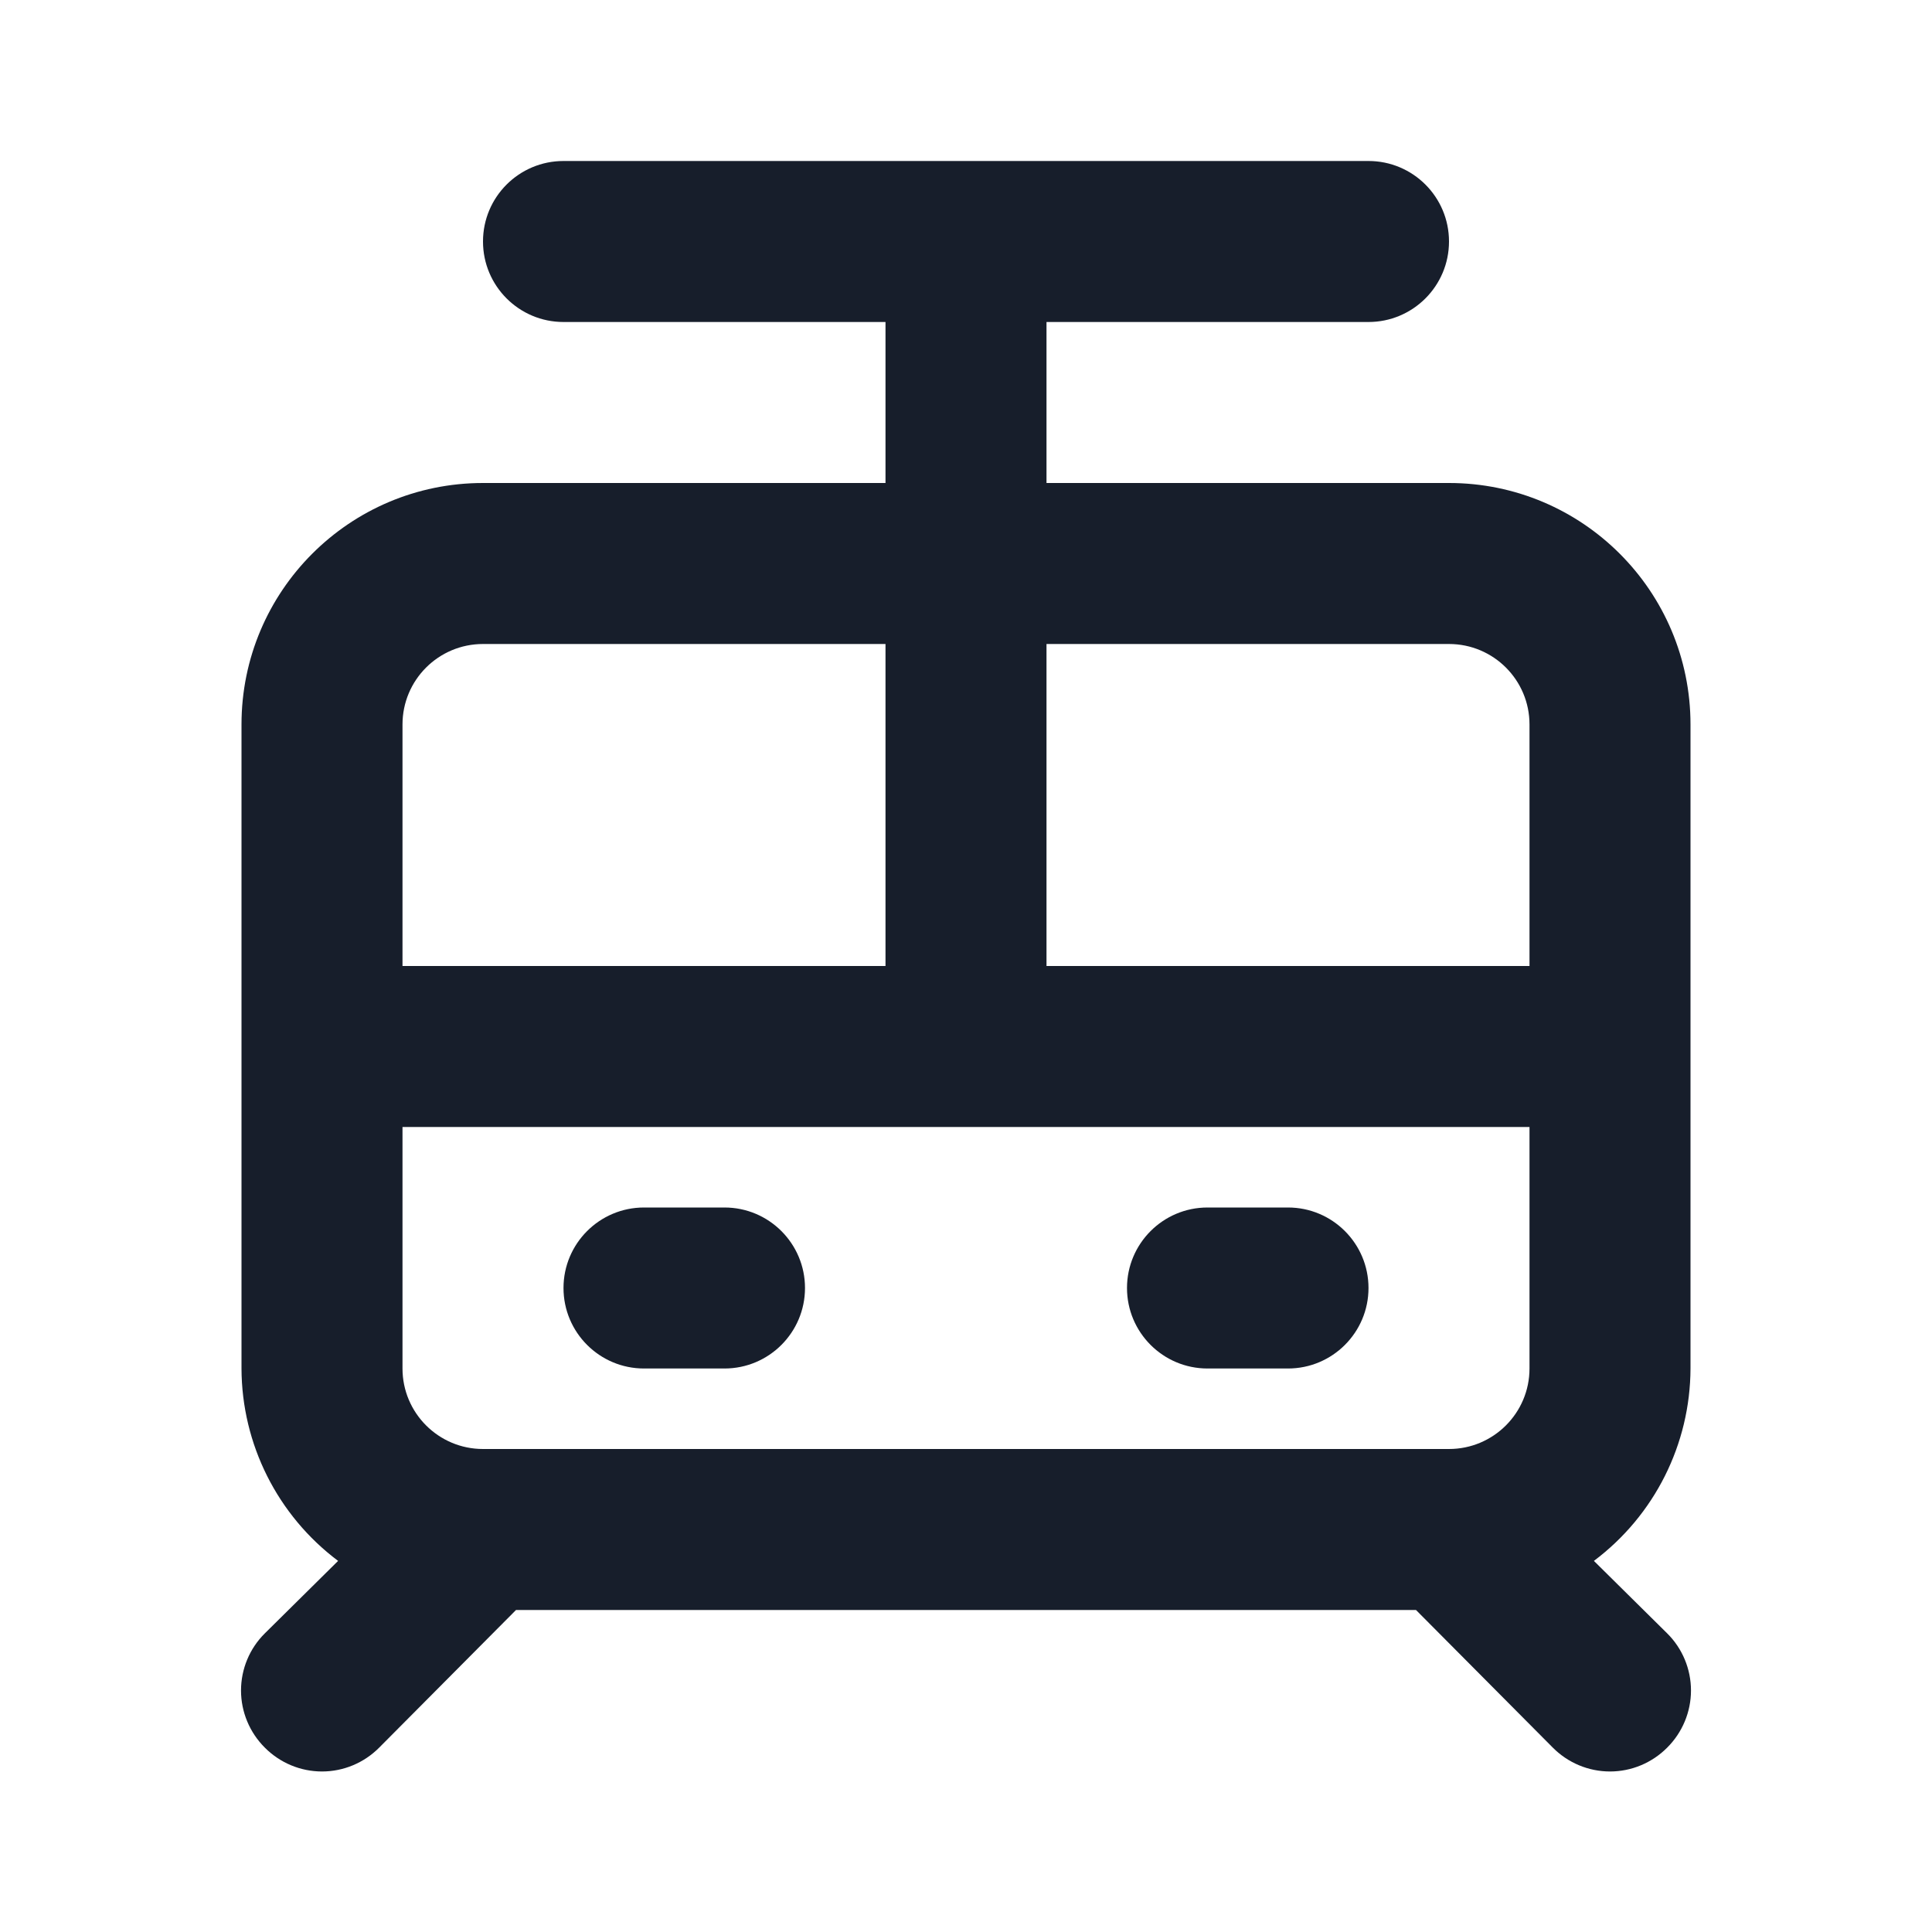 <svg width="24" height="24" viewBox="0 0 24 24" fill="none" xmlns="http://www.w3.org/2000/svg">
<path fill-rule="evenodd" clip-rule="evenodd" d="M15 17H16C16.552 17 17 16.552 17 16C17 15.448 16.552 15 16 15H15C14.448 15 14 15.448 14 16C14 16.552 14.448 17 15 17ZM21 17V9C21 7.343 19.657 6 18 6H13V4H17C17.552 4 18 3.552 18 3C18 2.447 17.552 2 17 2H7C6.448 2 6 2.447 6 3C6 3.552 6.448 4 7 4H11V6H6C4.343 6 3 7.343 3 9V17C3.003 17.941 3.447 18.825 4.2 19.39L3.29 20.29C3.101 20.477 2.994 20.733 2.994 21C2.994 21.266 3.101 21.522 3.29 21.71C3.478 21.899 3.733 22.006 4 22.006C4.267 22.006 4.522 21.899 4.71 21.71L6.41 20H17.59L19.29 21.71C19.478 21.899 19.733 22.006 20 22.006C20.267 22.006 20.522 21.899 20.71 21.71C20.899 21.522 21.006 21.266 21.006 21C21.006 20.733 20.899 20.477 20.71 20.29L19.8 19.39C20.553 18.825 20.997 17.941 21 17ZM5 9C5 8.447 5.448 8 6 8H11V12H5V9ZM19 17C19 17.552 18.552 18 18 18H6C5.448 18 5 17.552 5 17V14H19V17ZM19 12H13V8H18C18.552 8 19 8.447 19 9V12ZM8 17H9C9.552 17 10 16.552 10 16C10 15.448 9.552 15 9 15H8C7.448 15 7 15.448 7 16C7 16.552 7.448 17 8 17Z" fill="#171E2B"/>
</svg>
